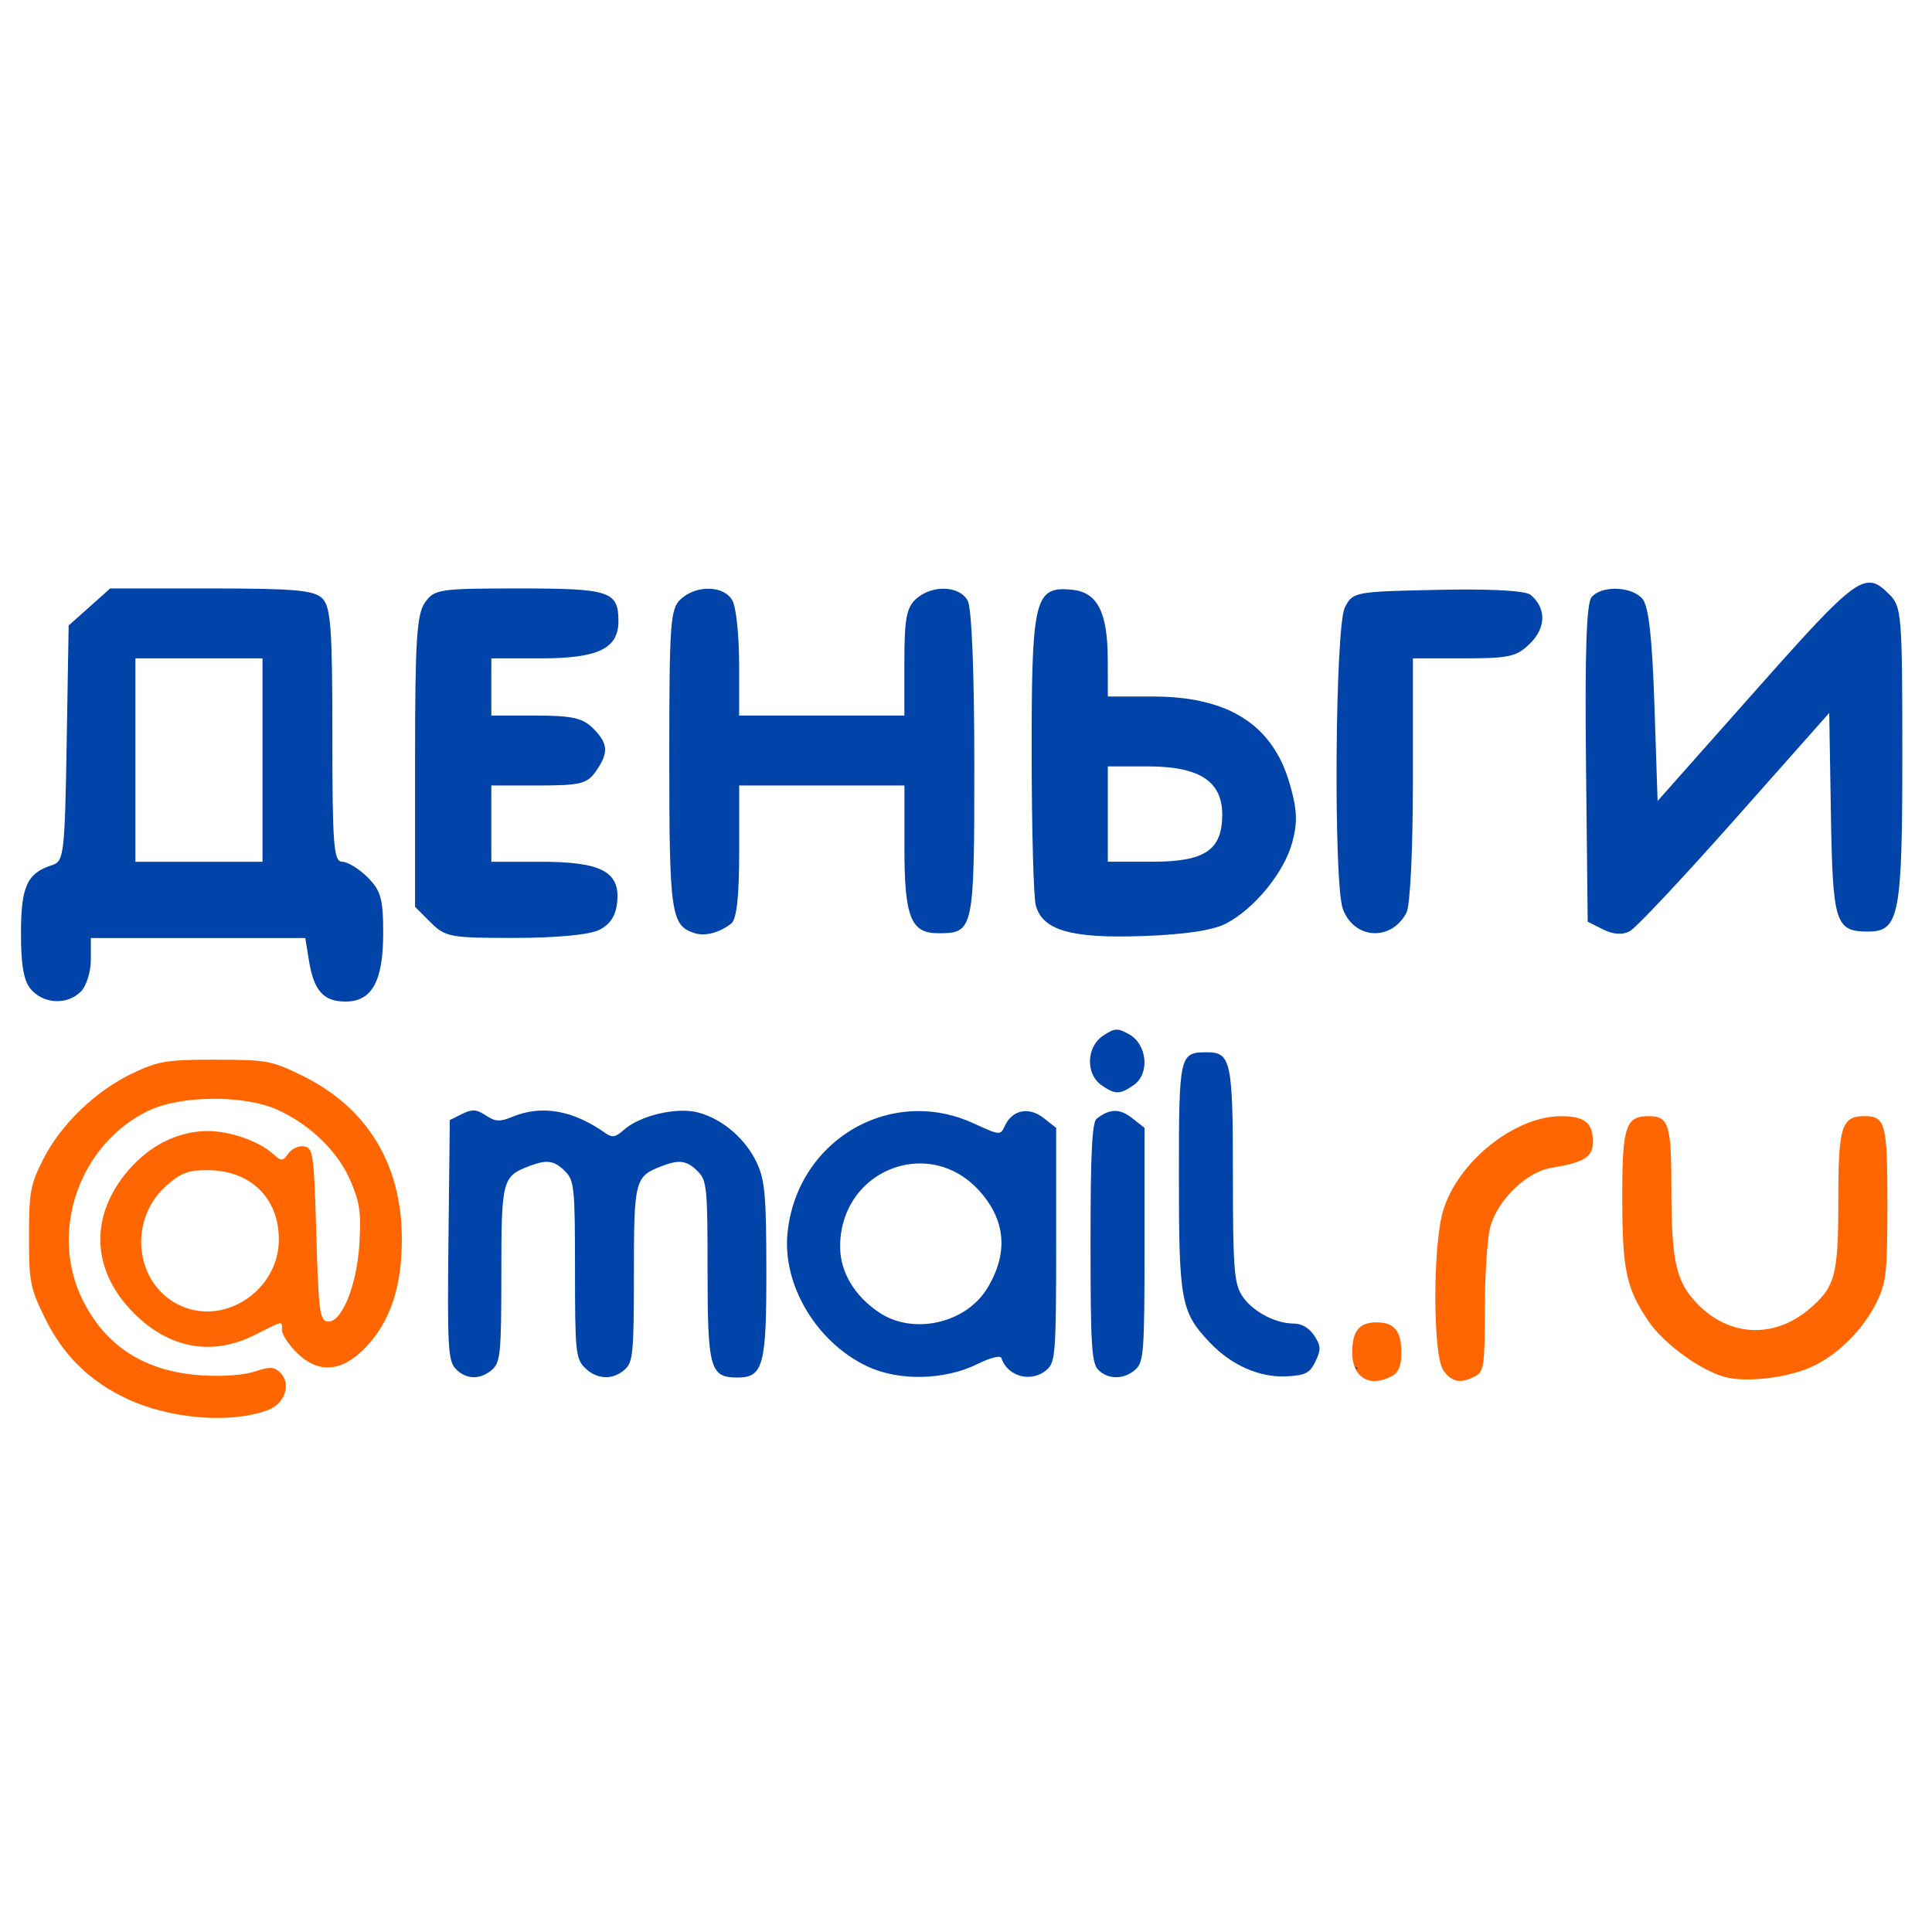 <svg xmlns="http://www.w3.org/2000/svg" width="210mm" height="210mm" viewBox="0 0 744.094 744.094"><path d="M720.356 224.42c-6.6-.412-16.183 9.907-45.912 43.44l-36.03 40.634-1.224-36.89c-.868-26.165-2.198-38.068-4.58-40.93-4.08-4.9-15.8-5.303-19.64-.675-1.965 2.36-2.6 21.36-2.138 64.18l.655 60.82 5.967 2.97c3.944 1.96 7.425 2.19 10.274.66 2.37-1.27 20.613-20.7 40.543-43.18l36.24-40.87.65 39.04c.7 42.03 1.7 45.163 14.37 45.163 11.92 0 13.14-6.26 13.14-67.865 0-53.714-.28-57.26-4.89-61.873-2.7-2.7-4.82-4.507-7.4-4.668zm-677.924 2.218l-7.993 7.138-8 7.134-.76 45.376c-.71 42.34-1.08 45.477-5.5 46.878-9.75 3.096-12.1 8.186-12.1 26.252 0 12.737 1.08 18.574 4.05 21.854 4.97 5.494 13.87 5.79 19.02.632 2.11-2.116 3.84-7.624 3.84-12.24v-8.39h82.59l1.43 8.782c1.86 11.508 5.61 15.696 14.06 15.696 10.19 0 14.52-7.864 14.52-26.362 0-13.17-.89-16.374-6-21.486-3.31-3.305-7.71-6.005-9.79-6.005-3.29 0-3.79-6.417-3.79-48.785 0-41.084-.61-49.39-3.85-52.63-3.177-3.174-10.65-3.844-42.8-3.844zm157.463 0c-30.725 0-32.62.285-36.23 5.44-3.18 4.54-3.81 14.705-3.81 61.308v55.866l6.01 6.01c5.64 5.642 7.616 6.005 32.433 5.97 16.286-.02 28.773-1.218 32.544-3.116 4.216-2.12 6.354-5.463 6.87-10.743 1.14-11.647-6.15-15.476-29.446-15.476H189.23v-29.375h18.22c16.052 0 18.672-.647 22.03-5.44 5.036-7.19 4.806-10.7-1.085-16.59-3.964-3.964-8.16-4.896-22.03-4.896H189.23v-22.03h19.035c22.102 0 29.92-3.75 29.92-14.34 0-11.515-3.267-12.59-38.29-12.59zm73.43.105c-3.817-.13-8.007 1.167-11.076 3.945-4.1 3.707-4.48 8.967-4.48 61.952 0 59.237.68 63.923 9.79 66.762 4.09 1.277 9.46-.138 14.07-3.71 2.1-1.624 3.06-10.34 3.06-27.768v-25.402h63.64v24.01c0 26.686 2.46 32.904 13.03 32.904 13.69 0 13.89-.924 13.89-64.72 0-35.72-.99-60.46-2.54-63.344-3.15-5.874-13.78-6.24-19.92-.684-3.66 3.308-4.48 7.798-4.48 24.48v20.428h-63.64V255.85c0-10.86-1.14-21.874-2.54-24.478-1.57-2.937-5.02-4.497-8.84-4.63zm136.92.192c-11.92-.408-12.95 7.304-12.914 63.28.02 28.984.74 55.296 1.59 58.473 2.58 9.628 13.7 12.817 41.22 11.828 16.28-.585 27.02-2.204 32.07-4.834 10.95-5.7 22.39-19.717 25.49-31.24 2.12-7.864 1.9-12.657-1.03-22.742-6.59-22.667-23.6-33.448-52.77-33.448h-17.22l-.03-14.075c-.05-18.458-3.96-26.097-13.86-27.065-.89-.088-1.74-.15-2.53-.177zm157.39.13c-4.158-.033-8.827.002-13.94.11-32.055.67-32.697.797-35.734 6.807-3.79 7.518-4.43 106.48-.75 116.178 4.44 11.66 18.55 12.482 24.46 1.425 1.46-2.72 2.5-24.223 2.5-51.353v-46.667h19.7c17.5 0 20.34-.654 25.54-5.852 6.1-6.096 6.12-13.59.06-18.622-1.47-1.22-9.35-1.93-21.83-2.02zm-515.488 26.5h48.958v78.333H52.147V292.73zm374.526 41.614h15.58c19.668 0 28.48 5.73 28.48 18.53 0 13.7-6.64 18.18-26.925 18.18h-17.135v-18.36z" fill="#04a"/><path d="M83.066 408.12c-18.653 0-21.974.53-31.65 5.066-14.285 6.695-27.885 19.697-34.71 33.175-5.022 9.92-5.535 12.68-5.535 29.88 0 17.61.45 19.85 6.23 31.6 7.02 14.25 17.2 24.21 31.68 30.97 16.72 7.8 40.24 9.61 54.31 4.18 6.36-2.45 8.85-10.02 4.67-14.2-2.44-2.44-3.98-2.52-9.96-.55-4.22 1.4-12.5 1.98-20.52 1.46-21.73-1.42-37.01-11.19-45.89-29.32-12.82-26.22-1.09-59.71 25.41-72.56 12.44-6.03 37.12-6.2 49.9-.34 12.65 5.79 23.16 16.06 28.04 27.4 3.51 8.15 4.09 12.26 3.38 24.09-.98 16.43-7.03 31-12.45 29.97-2.82-.54-3.32-4.532-4.15-33.66-.88-30.77-1.2-33.095-4.6-33.75-2.01-.384-4.76.816-6.11 2.665-2.28 3.118-2.71 3.137-5.87.28-5.52-5-16.73-8.91-25.43-8.86-11.21.055-22.16 5.52-30.43 15.176-15.08 17.62-14.24 38.54 2.22 55 13.7 13.7 30.25 16.625 46.748 8.26 11.03-5.6 10.245-5.464 10.245-1.756 0 1.64 2.487 5.47 5.527 8.51 8.4 8.4 17.54 7.75 26.73-1.91 9.66-10.15 14.09-23.76 13.907-42.67-.278-28.24-13.556-49.74-38.2-61.87-11.935-5.876-13.716-6.208-33.447-6.208zm551.887 21.746c-8.836 0-10.162 4.02-10.15 30.86.01 28.385 1.422 35.165 9.968 47.936 6.31 9.42 21.97 20.447 31.37 22.085 8.64 1.504 22.64-.346 31.16-4.113 10.31-4.56 20.32-14.465 25.57-25.302 3.61-7.446 4.05-11.586 4.05-37.647 0-30.908-.75-33.82-8.75-33.82-8.93 0-10.16 3.912-10.16 32.376 0 29.07-1.19 33.49-11.36 42.05-13.31 11.21-30.24 10.55-42.44-1.65-8.66-8.66-10.46-16.3-10.48-44.49-.01-25.07-.99-28.27-8.76-28.27zm-33.702.02c-17.98.043-39.87 17.617-45.48 36.53-4.02 13.534-3.93 55.57.12 61.36 3.23 4.608 6.71 5.242 12.31 2.245 3.32-1.77 3.66-4.17 3.67-26 .01-13.22.96-27.43 2.11-31.56 2.88-10.38 14.04-21.14 23.51-22.69 12.72-2.08 15.99-4.13 15.99-10.02 0-7.31-3.18-9.87-12.2-9.85zM79.79 450.674c16.618.013 27.606 10.64 27.606 26.696 0 19.366-20.6 33.306-37.76 25.546-17.72-8.016-20.64-33.035-5.42-46.4 5.435-4.77 8.3-5.848 15.575-5.842zm450.463 58.614c-6.777 0-9.455 3.294-9.455 11.63 0 9.646 6.73 13.663 15.25 9.103 2.623-1.4 3.66-3.97 3.66-9.07 0-8.36-2.673-11.65-9.455-11.65z" fill="#f60"/><path d="M429.9 396.564c-1.37.063-2.732.8-4.947 2.25-6.54 4.286-6.952 14.775-.746 19.12 5.28 3.7 7.136 3.686 12.503-.073 6.19-4.33 5.132-15.61-1.828-19.5-2.23-1.24-3.61-1.85-4.98-1.79zm34.875 8.714c-10.533 0-10.73.886-10.73 48.037 0 47.878.774 52.017 11.915 63.76 8.345 8.797 19.288 13.595 29.674 13.01 7.22-.404 8.873-1.27 11.023-5.775 2.176-4.56 2.106-5.95-.5-9.928-1.92-2.927-4.827-4.627-7.907-4.627-7.392 0-16.576-5.096-20.18-11.195-2.77-4.69-3.224-11.18-3.224-45.938 0-43.982-.717-47.344-10.07-47.344zM182.59 427.702c-1.345-.085-2.714.375-4.655 1.342l-4.7 2.344-.51 46.087c-.45 40.884-.148 46.48 2.66 49.58 3.922 4.337 9.695 4.488 14.245.37 3.103-2.808 3.46-6.58 3.46-36.74 0-36.3.34-37.62 10.813-41.602 6.75-2.566 9.573-2.146 13.77 2.05 3.5 3.502 3.783 6.303 3.783 37.82 0 31.516.28 34.317 3.78 37.82 4.6 4.597 10.8 4.86 15.45.652 3.102-2.808 3.46-6.58 3.46-36.74 0-36.3.34-37.62 10.815-41.602 6.75-2.566 9.58-2.146 13.77 2.05 3.51 3.505 3.78 6.306 3.78 38.146 0 37.88.95 41.27 11.53 41.27 9.92 0 11.17-4.66 11.12-41.55-.03-28.06-.57-34.32-3.51-40.79-4.27-9.42-13.2-17.17-22.72-19.73-8.28-2.23-22.59 1.16-28.85 6.83-2.99 2.7-4.33 2.92-6.91 1.1-12.57-8.88-24.53-10.97-35.91-6.25-4.77 1.97-6.43 1.88-10.15-.56-1.84-1.21-3.16-1.84-4.5-1.92zm246.703.164c-2.18.046-4.4 1.04-6.92 2.99-1.777 1.375-2.366 13.26-2.366 47.794 0 39.262.432 46.394 2.97 48.932 3.855 3.854 10.013 3.787 14.37-.157 3.167-2.864 3.46-6.933 3.46-48.082v-44.955l-4.848-3.81c-2.36-1.85-4.49-2.757-6.67-2.71zm-75.587.058c-24.952.023-47.528 19.034-50.396 46.828-2.068 20.033 11.078 42.136 30.584 51.43 12.204 5.813 29.857 5.456 42.62-.864 4.904-2.43 8.78-3.397 9.15-2.29 2.45 7.334 11.82 9.67 17.646 4.397 3.165-2.864 3.462-6.934 3.462-48.082v-44.955l-4.85-3.81c-5.628-4.426-12.066-3.14-14.873 2.975-1.74 3.786-1.86 3.776-12.21-.96-6.98-3.196-14.16-4.676-21.14-4.67zm.17 20.176c8.173-.13 16.59 3.105 23.272 10.5 10.236 11.33 11.29 24.074 3.102 37.538-8.28 13.615-28.592 18.154-41.705 9.317-9.563-6.444-14.976-15.617-14.976-25.366 0-19.24 14.7-31.75 30.3-31.99zm167.945 78.278c.25.426.51.824.8 1.187.03-.107.1-.39.18-.783-.32-.134-.64-.27-.97-.404z" fill="#04a"/></svg>